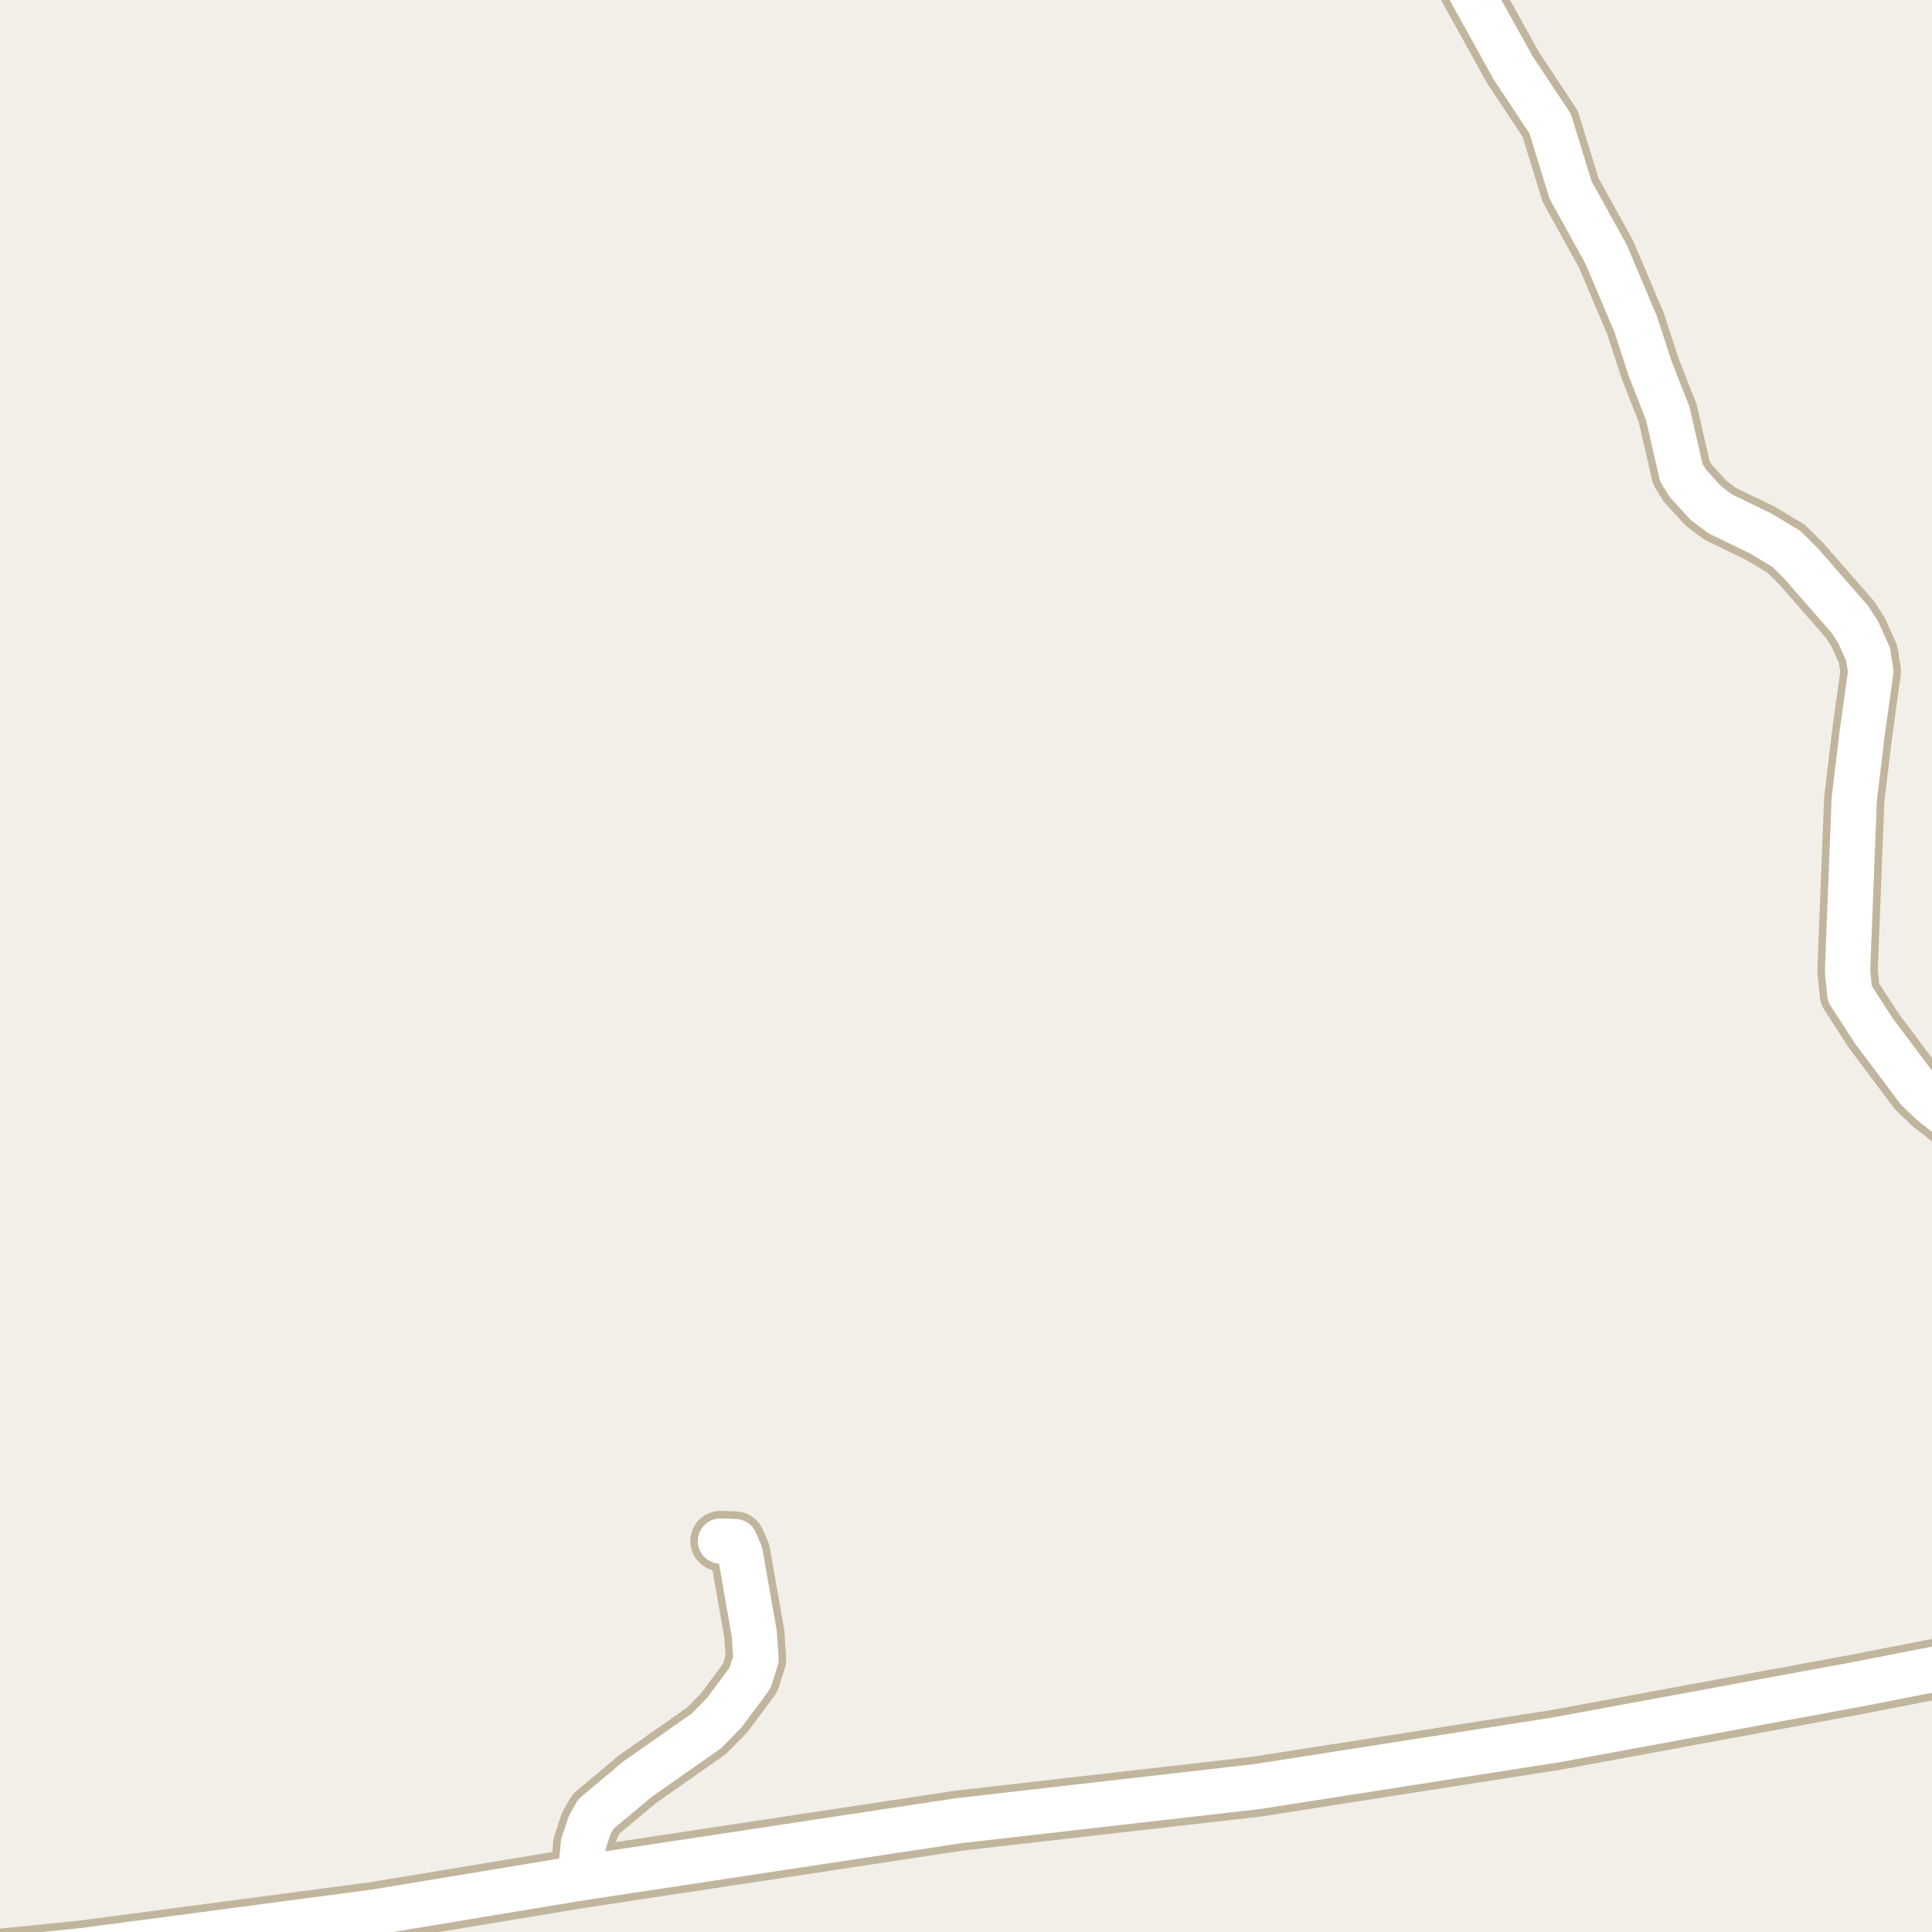 <?xml version="1.0" encoding="UTF-8"?>
<svg xmlns="http://www.w3.org/2000/svg" xmlns:xlink="http://www.w3.org/1999/xlink" width="256pt" height="256pt" viewBox="0 0 256 256" version="1.1">
<g id="surface2">
<rect x="0" y="0" width="256" height="256" style="fill:rgb(94.902%,93.725%,91.373%);fill-opacity:1;stroke:none;"/>
<path style="fill:none;stroke-width:8;stroke-linecap:round;stroke-linejoin:round;stroke:rgb(75.686%,70.98%,61.569%);stroke-opacity:1;stroke-miterlimit:10;" d="M 76.875 248.848 L 77.293 244.379 L 78.156 241.766 L 78.996 240.332 L 84.496 235.73 L 93.582 229.363 L 95.961 226.949 L 99.383 222.348 L 100.176 219.867 L 99.945 216.473 L 98.078 205.832 L 97.402 204.266 L 95.469 204.199 "/>
<path style="fill:none;stroke-width:8;stroke-linecap:round;stroke-linejoin:round;stroke:rgb(75.686%,70.98%,61.569%);stroke-opacity:1;stroke-miterlimit:10;" d="M 264 152.359 L 262.613 151.359 L 255.973 146.137 L 254.109 144.344 L 248.305 136.605 L 245.113 131.68 L 244.809 128.645 L 245.695 105.957 L 246.723 97.34 L 247.887 88.984 L 247.535 86.699 L 246.23 83.797 L 245.113 82.066 L 238.613 74.625 L 236.703 72.73 L 233.277 70.676 L 227.965 68.098 L 226.074 66.691 L 223.652 64.047 L 222.789 62.645 L 220.973 54.746 L 218.664 48.871 L 216.73 42.93 L 212.816 33.691 L 208.109 25.172 L 205.406 16.395 L 200.516 9.016 L 194.176 -2.41 L 190.562 -8.383 L 190.152 -9 "/>
<path style="fill:none;stroke-width:8;stroke-linecap:round;stroke-linejoin:round;stroke:rgb(75.686%,70.98%,61.569%);stroke-opacity:1;stroke-miterlimit:10;" d="M -9 260.477 L 10.906 258.477 L 49.684 253.352 L 76.875 248.848 L 127.066 241.246 L 166.492 236.742 L 206.199 230.539 L 246 223.195 L 264 219.684 "/>
<path style="fill:none;stroke-width:6;stroke-linecap:round;stroke-linejoin:round;stroke:rgb(100%,100%,100%);stroke-opacity:1;stroke-miterlimit:10;" d="M 76.875 248.848 L 77.293 244.379 L 78.156 241.766 L 78.996 240.332 L 84.496 235.73 L 93.582 229.363 L 95.961 226.949 L 99.383 222.348 L 100.176 219.867 L 99.945 216.473 L 98.078 205.832 L 97.402 204.266 L 95.469 204.199 "/>
<path style="fill:none;stroke-width:6;stroke-linecap:round;stroke-linejoin:round;stroke:rgb(100%,100%,100%);stroke-opacity:1;stroke-miterlimit:10;" d="M 264 152.359 L 262.613 151.359 L 255.973 146.137 L 254.109 144.344 L 248.305 136.605 L 245.113 131.68 L 244.809 128.645 L 245.695 105.957 L 246.723 97.34 L 247.887 88.984 L 247.535 86.699 L 246.23 83.797 L 245.113 82.066 L 238.613 74.625 L 236.703 72.73 L 233.277 70.676 L 227.965 68.098 L 226.074 66.691 L 223.652 64.047 L 222.789 62.645 L 220.973 54.746 L 218.664 48.871 L 216.73 42.93 L 212.816 33.691 L 208.109 25.172 L 205.406 16.395 L 200.516 9.016 L 194.176 -2.41 L 190.562 -8.383 L 190.152 -9 "/>
<path style="fill:none;stroke-width:6;stroke-linecap:round;stroke-linejoin:round;stroke:rgb(100%,100%,100%);stroke-opacity:1;stroke-miterlimit:10;" d="M -9 260.477 L 10.906 258.477 L 49.684 253.352 L 76.875 248.848 L 127.066 241.246 L 166.492 236.742 L 206.199 230.539 L 246 223.195 L 264 219.684 "/>
</g>
</svg>

